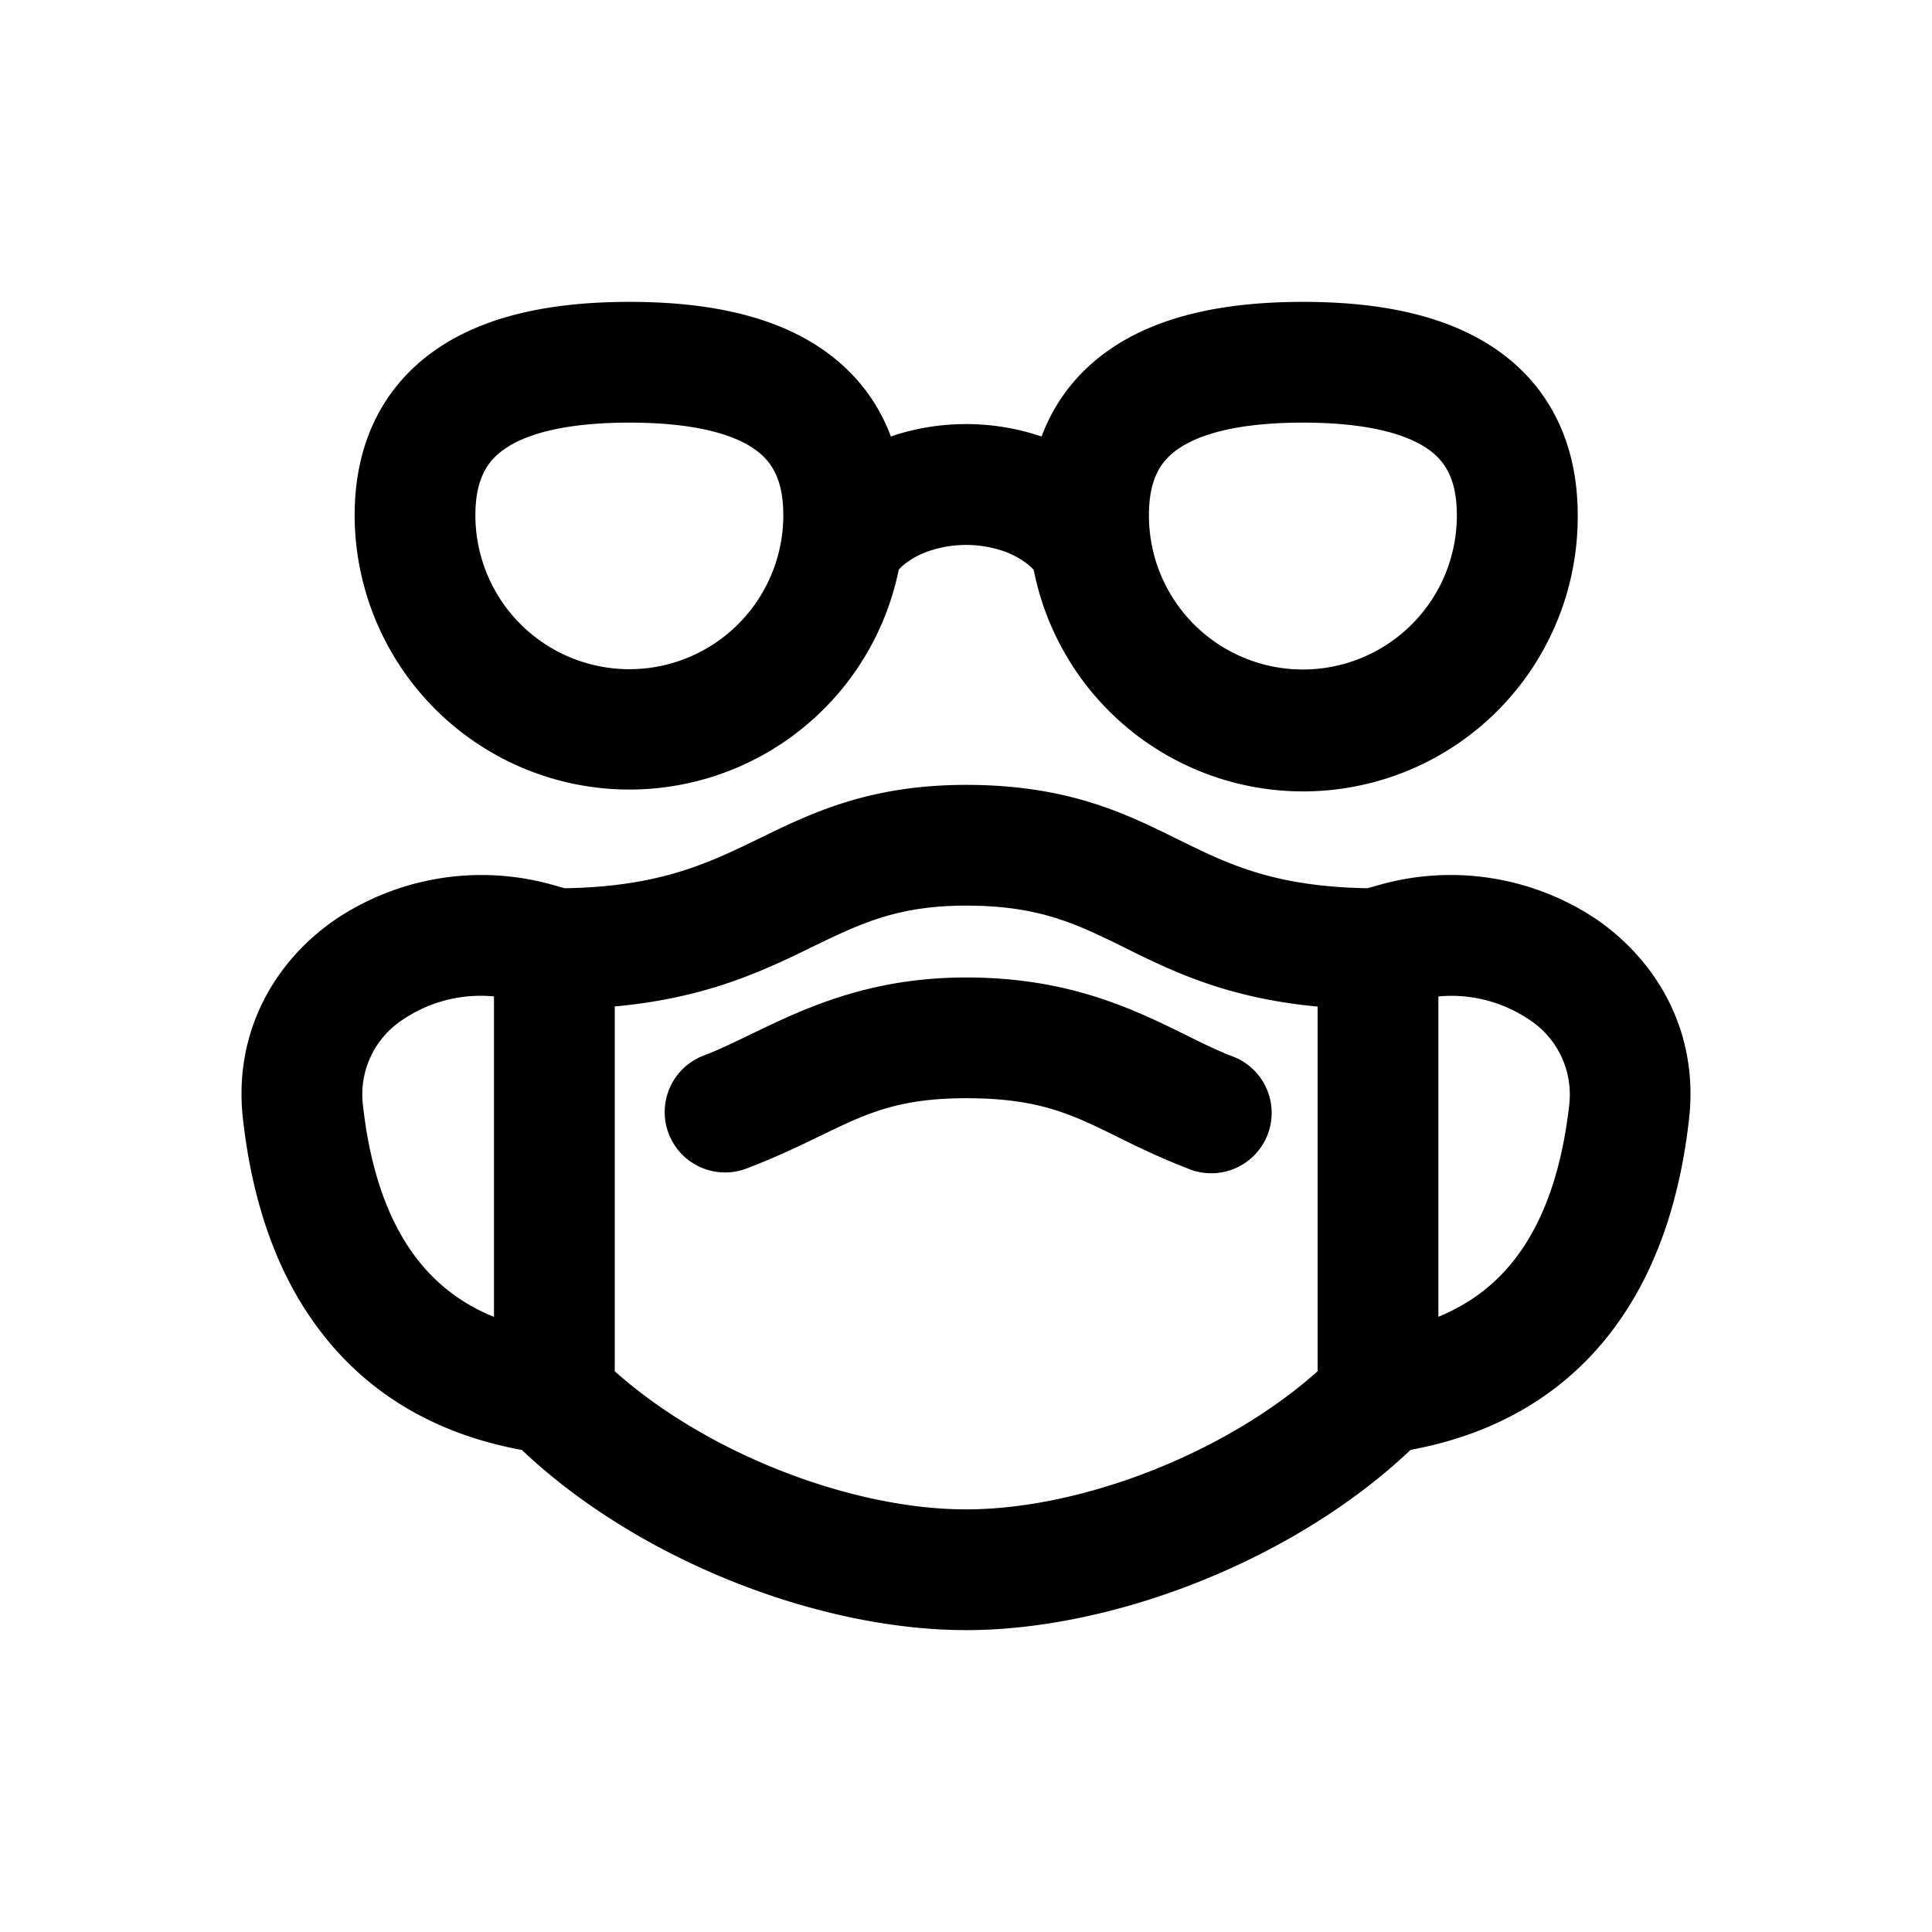 <svg xmlns="http://www.w3.org/2000/svg" width="16" height="16" fill="none" class="persona-icon" viewBox="0 0 16 16"><path fill="currentColor" fill-rule="evenodd" d="m7.378 3.615.047-.016a1.95 1.95 0 0 1 1.201.016c.124-.332.348-.593.651-.777.438-.265.992-.338 1.514-.338s1.076.073 1.514.338c.48.29.761.775.761 1.429a2.274 2.274 0 0 1-4.505.453.4.4 0 0 0-.067-.06.7.7 0 0 0-.212-.105.96.96 0 0 0-.562 0 .7.7 0 0 0-.212.104.4.4 0 0 0-.065.059 2.276 2.276 0 0 1-4.506-.451c0-.654.282-1.138.762-1.429.438-.265.992-.338 1.514-.338s1.076.073 1.513.338c.304.184.528.445.652.777M4.677 7.356c.75-.012 1.148-.189 1.54-.378l.077-.037c.424-.207.905-.441 1.708-.441.84 0 1.322.238 1.75.45l.062.03c.382.188.764.363 1.51.376l.09-.025a2.17 2.17 0 0 1 1.804.28c.51.35.851.94.77 1.656-.069.612-.248 1.25-.65 1.77-.376.488-.922.835-1.656.97-.953.905-2.449 1.493-3.68 1.493s-2.726-.587-3.68-1.492c-.736-.135-1.283-.482-1.66-.972-.402-.519-.581-1.157-.65-1.769-.081-.716.26-1.307.77-1.655a2.17 2.17 0 0 1 1.805-.281zm-.46-3.662c-.163.098-.28.247-.28.573a1.274 1.274 0 0 0 2.55 0c0-.326-.116-.475-.278-.573-.204-.124-.538-.194-.996-.194-.459 0-.792.07-.997.194m5.316.783a1.275 1.275 0 0 0 2.533-.21c0-.326-.116-.475-.278-.573-.205-.124-.538-.194-.997-.194s-.792.07-.996.194c-.163.098-.279.247-.279.573a1.3 1.3 0 0 0 .017.21M4.091 8.252a1.15 1.15 0 0 0-.744.185.74.74 0 0 0-.341.718c.057.51.198.948.447 1.27.151.196.355.366.638.481zm1 3.104c.77.687 1.968 1.144 2.91 1.144.944 0 2.141-.457 2.911-1.144v-3.02c-.708-.066-1.15-.267-1.54-.459l-.056-.028c-.4-.197-.708-.349-1.314-.349-.57 0-.875.148-1.282.345l-.069.034c-.396.191-.849.391-1.56.456zm6.821-3.104v2.653c.282-.116.484-.284.635-.48.249-.322.39-.76.448-1.27a.74.74 0 0 0-.342-.718 1.15 1.15 0 0 0-.74-.185M6.798 9.404c-.17.083-.362.176-.615.273a.5.5 0 1 1-.356-.935c.124-.047.253-.11.392-.177.436-.21.972-.47 1.783-.47.85 0 1.385.263 1.816.475.133.066.257.127.377.174a.5.5 0 1 1-.363.931c-.238-.092-.42-.182-.584-.263-.374-.184-.644-.317-1.246-.317-.567 0-.833.129-1.204.31" clip-rule="evenodd"/></svg>